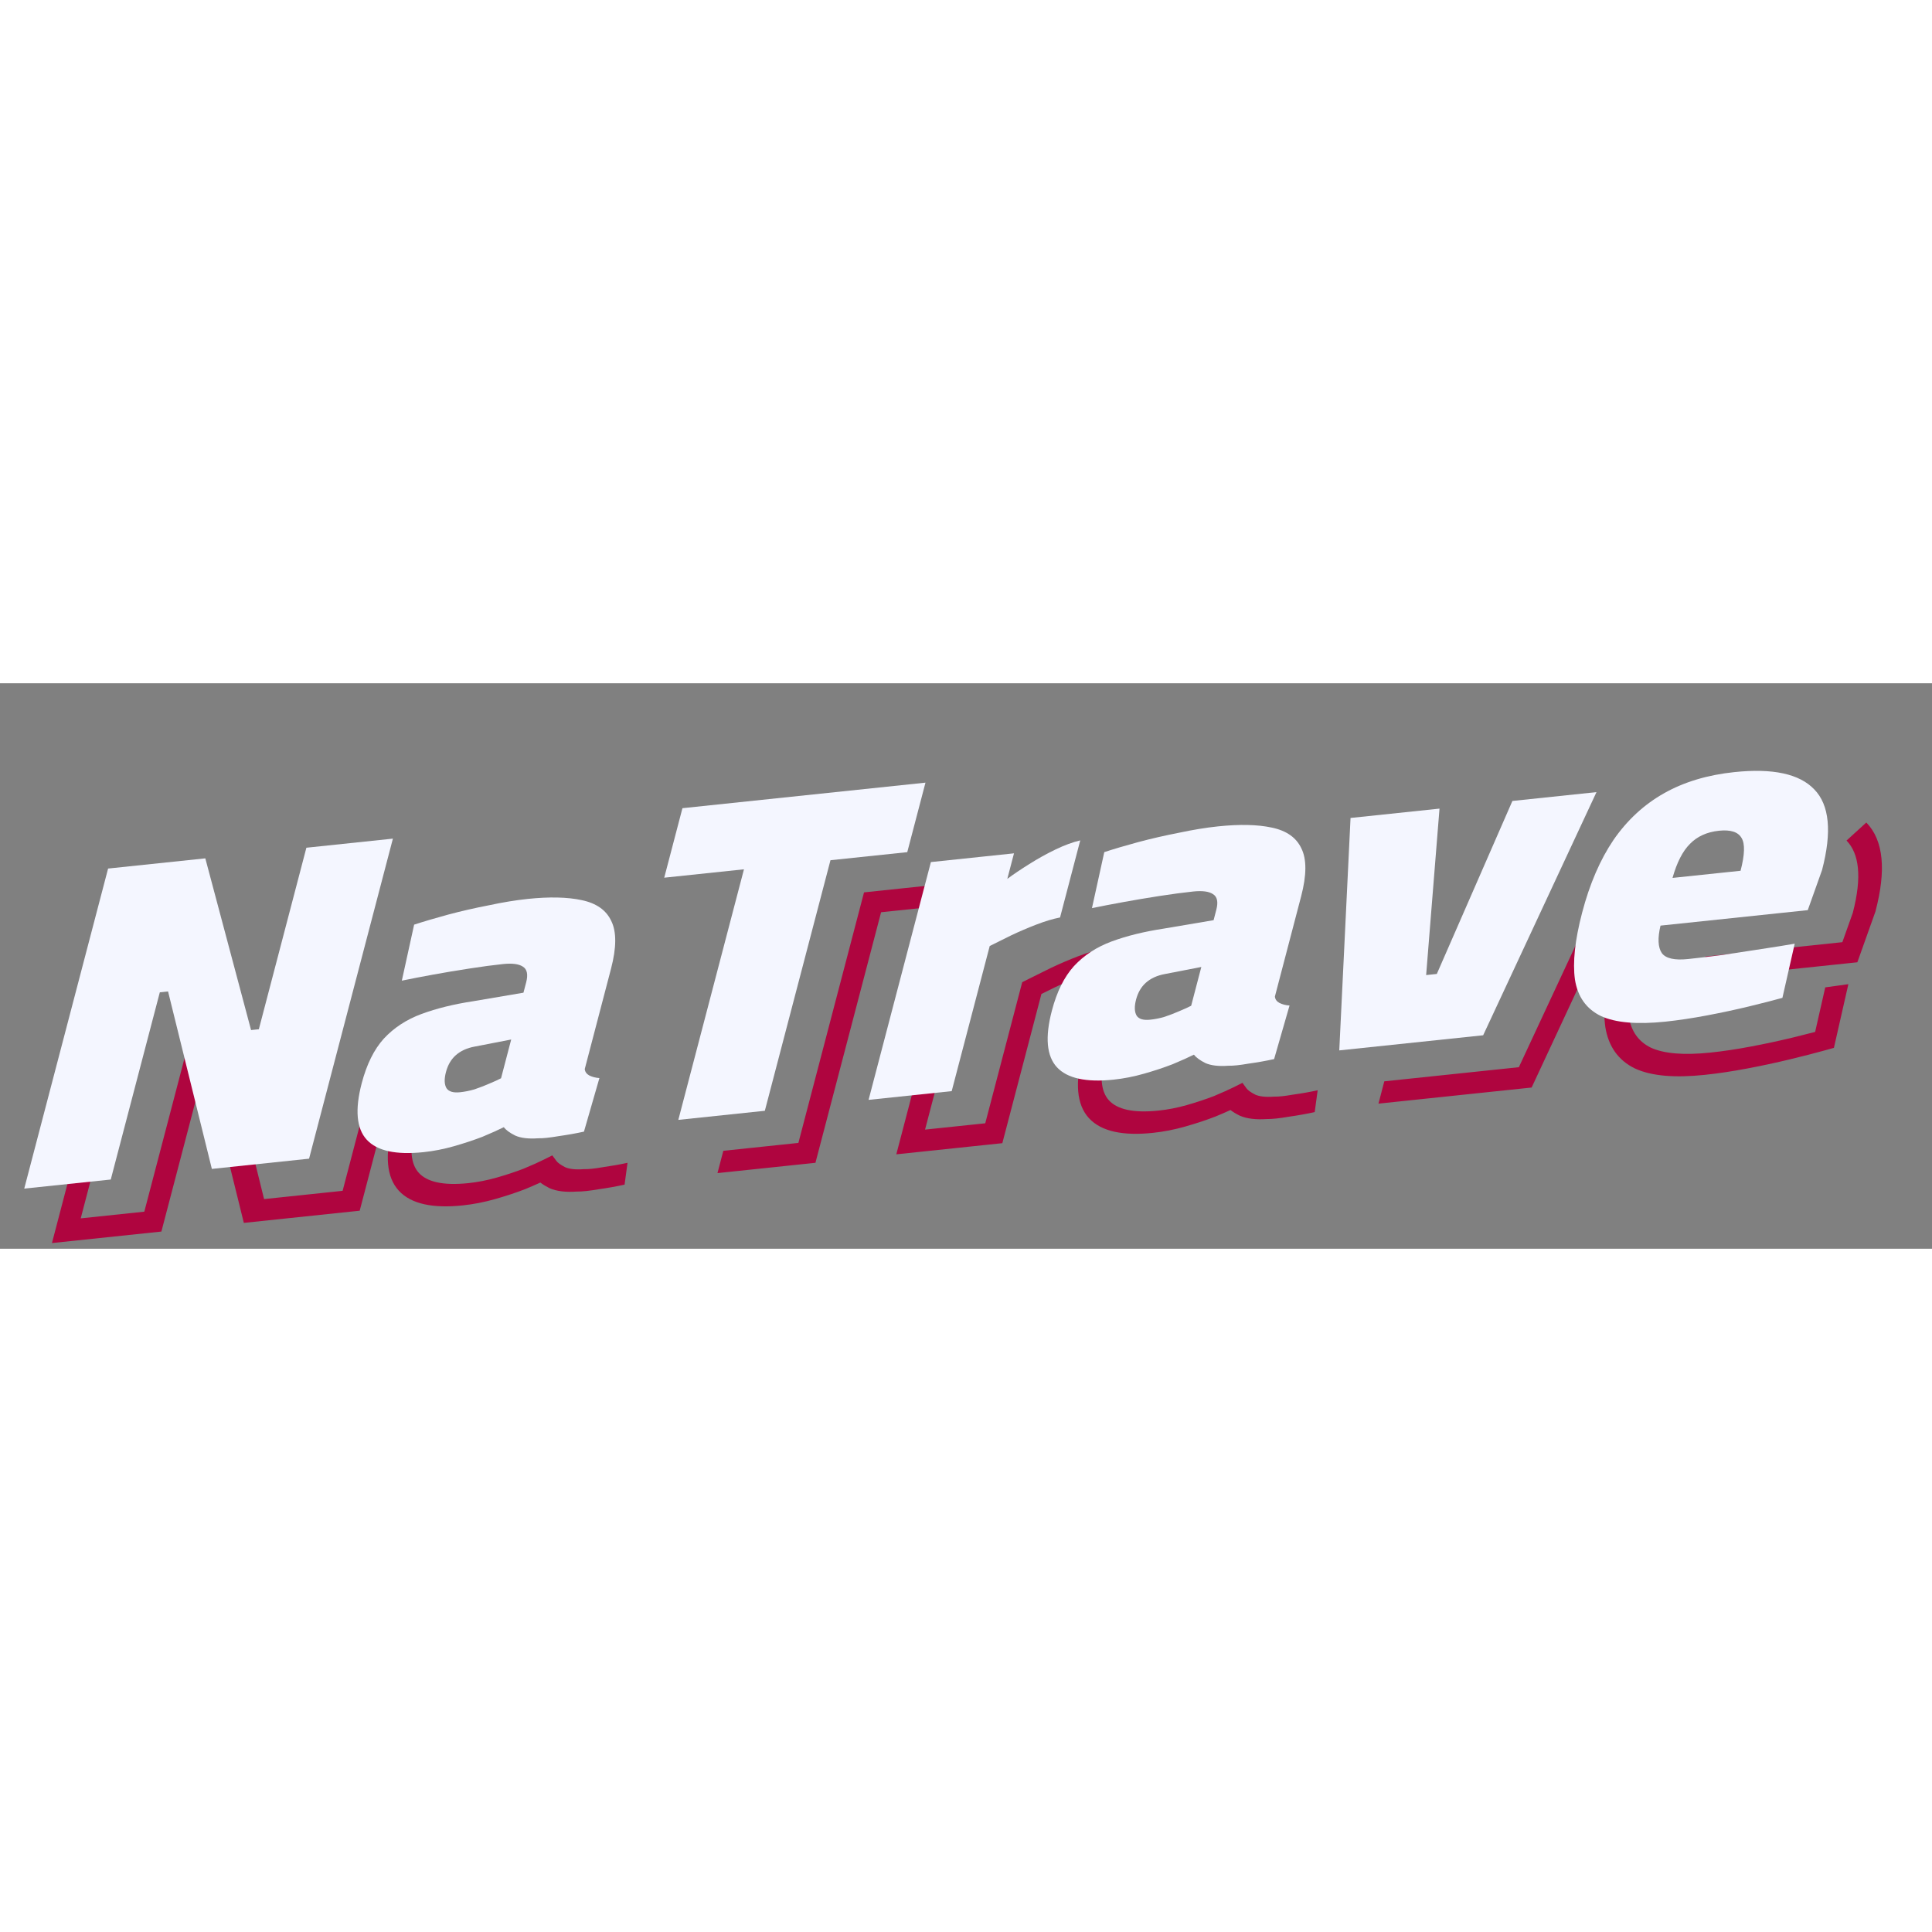 <svg  width= '50px' height= '50px' viewBox="0 0 82 24" fill="none" xmlns="http://www.w3.org/2000/svg">
<rect x="0" y="0" width="82" height="24" fill="#808080" stroke="none"/>
<path fill-rule="evenodd" clip-rule="evenodd" d="M36.672 8.875L40.417 8.481L40.169 9.427L37.396 9.719L34.61 20.353L30.452 20.79L30.7 19.844L33.886 19.509L36.672 8.875ZM64.465 16.295L69.095 6.36L69.997 6.453L65.007 17.158L58.506 17.842L58.754 16.895L64.465 16.295ZM78.639 9.741C79.038 8.206 78.905 7.225 78.372 6.676L79.212 5.91C79.962 6.68 80.049 7.972 79.606 9.661L79.601 9.684L78.832 11.842L72.139 12.545L72.387 11.599L78.195 10.989L78.639 9.741ZM8.207 14.481L9.349 14.361L11.208 21.893L14.542 21.542L16.197 15.223L17.17 15.121L15.267 22.386L10.349 22.903L8.698 16.215L6.85 23.271L2.205 23.759L4.108 16.494L5.081 16.392L3.426 22.711L6.125 22.427L8.207 14.481ZM45.747 11.591C46.147 11.438 46.517 11.325 46.856 11.26L46.702 12.192C46.449 12.241 46.152 12.329 45.807 12.461C45.453 12.598 45.109 12.745 44.777 12.903C44.57 13.005 44.378 13.099 44.201 13.188L42.542 19.52L38.042 19.993L39.488 14.473L40.46 14.371L39.262 18.944L41.817 18.676L43.386 12.688L43.698 12.531C43.963 12.398 44.265 12.249 44.604 12.082L44.608 12.08L44.612 12.078C44.981 11.903 45.359 11.741 45.747 11.591ZM12.648 16.944L12.318 16.979L12.566 16.033L12.896 15.998L12.648 16.944ZM69.422 11.473C69.127 12.6 69.038 13.483 69.131 14.145C69.233 14.777 69.546 15.211 70.07 15.467C70.608 15.714 71.437 15.797 72.603 15.674C73.137 15.618 73.707 15.533 74.312 15.418C74.923 15.303 75.508 15.177 76.069 15.042C76.435 14.953 76.758 14.872 77.04 14.798L77.469 12.907L78.45 12.772L77.837 15.474L77.408 15.593C77.023 15.7 76.543 15.823 75.968 15.962C75.386 16.103 74.782 16.233 74.154 16.351C73.521 16.471 72.922 16.561 72.355 16.62C71.103 16.752 70.102 16.677 69.399 16.352L69.396 16.351L69.393 16.35C68.686 16.007 68.267 15.413 68.135 14.59L68.135 14.587L68.134 14.584C68.022 13.784 68.135 12.775 68.45 11.575L69.422 11.473ZM17.625 18.712C17.349 19.765 17.442 20.417 17.779 20.783C18.121 21.154 18.785 21.331 19.887 21.215C20.282 21.173 20.679 21.095 21.079 20.981C21.493 20.863 21.874 20.737 22.222 20.603C22.586 20.452 22.869 20.324 23.077 20.22L23.442 20.038L23.615 20.273C23.665 20.341 23.779 20.434 23.994 20.543C24.163 20.615 24.415 20.65 24.772 20.623L24.796 20.622L24.819 20.622C24.97 20.626 25.219 20.603 25.586 20.539L25.595 20.537L25.604 20.536C25.966 20.485 26.309 20.424 26.634 20.353L26.509 21.279C26.155 21.357 25.786 21.423 25.401 21.477C25.028 21.541 24.711 21.578 24.469 21.574C24.022 21.605 23.634 21.565 23.33 21.432L23.322 21.428L23.315 21.425C23.172 21.353 23.043 21.276 22.934 21.191C22.75 21.276 22.541 21.366 22.309 21.463L22.3 21.467L22.291 21.47C21.898 21.622 21.476 21.761 21.027 21.889C20.56 22.022 20.097 22.113 19.639 22.161C18.403 22.291 17.46 22.115 16.928 21.538C16.39 20.955 16.339 20.009 16.652 18.815L17.625 18.712ZM46.917 15.634C46.641 16.686 46.733 17.339 47.07 17.704C47.413 18.076 48.077 18.252 49.178 18.136C49.573 18.095 49.97 18.017 50.371 17.903C50.785 17.785 51.166 17.658 51.514 17.525C51.877 17.373 52.161 17.245 52.368 17.142L52.734 16.959L52.906 17.194C52.956 17.262 53.07 17.356 53.285 17.464C53.455 17.536 53.706 17.571 54.063 17.545L54.087 17.543L54.111 17.544C54.262 17.547 54.511 17.524 54.877 17.46L54.887 17.459L54.896 17.457C55.258 17.407 55.601 17.346 55.926 17.274L55.8 18.201C55.446 18.278 55.077 18.344 54.693 18.398C54.319 18.463 54.002 18.499 53.76 18.496C53.314 18.526 52.926 18.486 52.621 18.353L52.614 18.35L52.607 18.346C52.463 18.275 52.334 18.197 52.226 18.113C52.041 18.197 51.833 18.288 51.601 18.384L51.592 18.388L51.583 18.391C51.189 18.543 50.768 18.682 50.318 18.81C49.851 18.944 49.389 19.034 48.931 19.082C47.694 19.212 46.752 19.037 46.22 18.46C45.682 17.876 45.631 16.93 45.944 15.736L46.917 15.634Z" fill="#AF053F"/>
<path d="M1.029 21.448L4.588 7.864L8.714 7.431L10.656 14.719L10.986 14.685L13.004 6.98L16.676 6.594L13.118 20.178L8.992 20.612L7.133 13.08L6.783 13.117L4.701 21.063L1.029 21.448Z" fill="#F4F6FF"/>
<path d="M17.977 19.901C16.808 20.024 16.004 19.849 15.567 19.374C15.13 18.9 15.058 18.101 15.352 16.977C15.563 16.174 15.875 15.543 16.29 15.083C16.718 14.622 17.251 14.273 17.888 14.037C18.525 13.801 19.261 13.62 20.097 13.493L22.217 13.133L22.333 12.692C22.42 12.358 22.372 12.135 22.187 12.024C22.015 11.912 21.737 11.877 21.352 11.917C20.939 11.96 20.468 12.023 19.939 12.105C19.409 12.186 18.892 12.273 18.386 12.365C17.88 12.457 17.437 12.543 17.055 12.622L17.577 10.245C17.987 10.111 18.465 9.97 19.012 9.821C19.573 9.671 20.149 9.539 20.741 9.425C21.336 9.297 21.888 9.207 22.397 9.153C23.319 9.057 24.083 9.074 24.691 9.205C25.312 9.335 25.73 9.629 25.944 10.088C26.172 10.545 26.168 11.222 25.933 12.118L24.819 16.372C24.829 16.488 24.892 16.579 25.008 16.645C25.139 16.709 25.283 16.746 25.441 16.756L24.785 19.03C24.444 19.105 24.087 19.168 23.712 19.221C23.334 19.286 23.045 19.317 22.845 19.312C22.436 19.342 22.112 19.304 21.872 19.199C21.635 19.081 21.473 18.962 21.384 18.841C21.153 18.956 20.85 19.092 20.475 19.249C20.103 19.392 19.7 19.525 19.266 19.649C18.833 19.772 18.403 19.857 17.977 19.901ZM19.526 17.358C19.732 17.336 19.936 17.295 20.14 17.235C20.36 17.16 20.568 17.079 20.764 16.994C20.974 16.907 21.142 16.83 21.266 16.765L21.697 15.12L20.154 15.419C19.817 15.48 19.543 15.607 19.332 15.798C19.139 15.974 19.004 16.209 18.927 16.504C18.85 16.798 18.857 17.025 18.949 17.184C19.045 17.331 19.237 17.388 19.526 17.358Z" fill="#F4F6FF"/>
<path d="M28.79 18.531L31.576 7.896L28.192 8.252L28.965 5.302L39.28 4.218L38.507 7.168L35.248 7.51L32.462 18.145L28.79 18.531Z" fill="#F4F6FF"/>
<path d="M36.865 17.682L39.51 7.589L43.037 7.218L42.753 8.302C43.019 8.105 43.328 7.897 43.679 7.678C44.048 7.444 44.424 7.235 44.806 7.052C45.188 6.869 45.536 6.741 45.849 6.669L44.992 9.94C44.697 9.997 44.363 10.097 43.991 10.24C43.619 10.383 43.257 10.538 42.906 10.705C42.568 10.871 42.269 11.02 42.007 11.151L40.393 17.311L36.865 17.682Z" fill="#F4F6FF"/>
<path d="M47.268 16.823C46.099 16.946 45.296 16.77 44.858 16.296C44.421 15.821 44.349 15.022 44.644 13.898C44.854 13.096 45.167 12.464 45.581 12.005C46.01 11.543 46.542 11.195 47.179 10.959C47.816 10.723 48.553 10.541 49.388 10.414L51.509 10.055L51.624 9.613C51.712 9.279 51.663 9.056 51.478 8.946C51.307 8.834 51.029 8.798 50.644 8.838C50.231 8.882 49.76 8.944 49.23 9.026C48.701 9.108 48.183 9.195 47.678 9.287C47.172 9.379 46.728 9.465 46.346 9.544L46.869 7.167C47.278 7.033 47.757 6.891 48.304 6.743C48.865 6.593 49.441 6.461 50.033 6.346C50.628 6.219 51.18 6.128 51.689 6.075C52.61 5.978 53.375 5.995 53.982 6.126C54.603 6.256 55.021 6.551 55.235 7.009C55.463 7.467 55.46 8.144 55.225 9.04L54.111 13.294C54.12 13.41 54.183 13.501 54.3 13.566C54.43 13.631 54.574 13.668 54.732 13.677L54.077 15.951C53.736 16.026 53.378 16.09 53.003 16.142C52.625 16.208 52.336 16.238 52.137 16.233C51.728 16.263 51.403 16.226 51.163 16.121C50.927 16.002 50.764 15.883 50.675 15.762C50.445 15.877 50.142 16.013 49.766 16.17C49.394 16.313 48.992 16.447 48.558 16.57C48.124 16.694 47.694 16.778 47.268 16.823ZM48.817 14.279C49.023 14.258 49.228 14.217 49.431 14.156C49.651 14.081 49.86 14.001 50.056 13.915C50.266 13.828 50.433 13.752 50.557 13.687L50.988 12.041L49.446 12.34C49.108 12.402 48.835 12.528 48.624 12.719C48.431 12.896 48.295 13.131 48.218 13.425C48.141 13.72 48.149 13.946 48.241 14.106C48.336 14.252 48.528 14.31 48.817 14.279Z" fill="#F4F6FF"/>
<path d="M56.843 15.582L57.321 5.717L61.097 5.32L60.53 12.385L60.983 12.337L64.191 4.995L67.76 4.62L62.95 14.94L56.843 15.582Z" fill="#F4F6FF"/>
<path d="M70.693 14.361C69.483 14.488 68.567 14.409 67.947 14.123C67.33 13.823 66.963 13.309 66.846 12.579C66.743 11.849 66.845 10.902 67.15 9.738C67.468 8.52 67.912 7.492 68.48 6.652C69.061 5.81 69.776 5.149 70.624 4.67C71.471 4.191 72.466 3.891 73.608 3.771C75.244 3.599 76.377 3.844 77.006 4.507C77.648 5.167 77.758 6.307 77.334 7.926L76.727 9.629L70.477 10.286C70.35 10.819 70.369 11.208 70.532 11.451C70.7 11.68 71.072 11.765 71.65 11.704C72.09 11.658 72.58 11.6 73.12 11.53C73.677 11.445 74.227 11.361 74.77 11.278C75.327 11.194 75.795 11.119 76.173 11.053L75.651 13.352C75.276 13.456 74.803 13.577 74.232 13.716C73.661 13.854 73.066 13.981 72.447 14.098C71.828 14.215 71.243 14.303 70.693 14.361ZM70.987 8.261L73.875 7.958C74.053 7.275 74.068 6.812 73.918 6.568C73.772 6.31 73.451 6.207 72.956 6.259C72.447 6.313 72.037 6.499 71.726 6.818C71.419 7.123 71.172 7.604 70.987 8.261Z" fill="#F4F6FF"/>
</svg>
